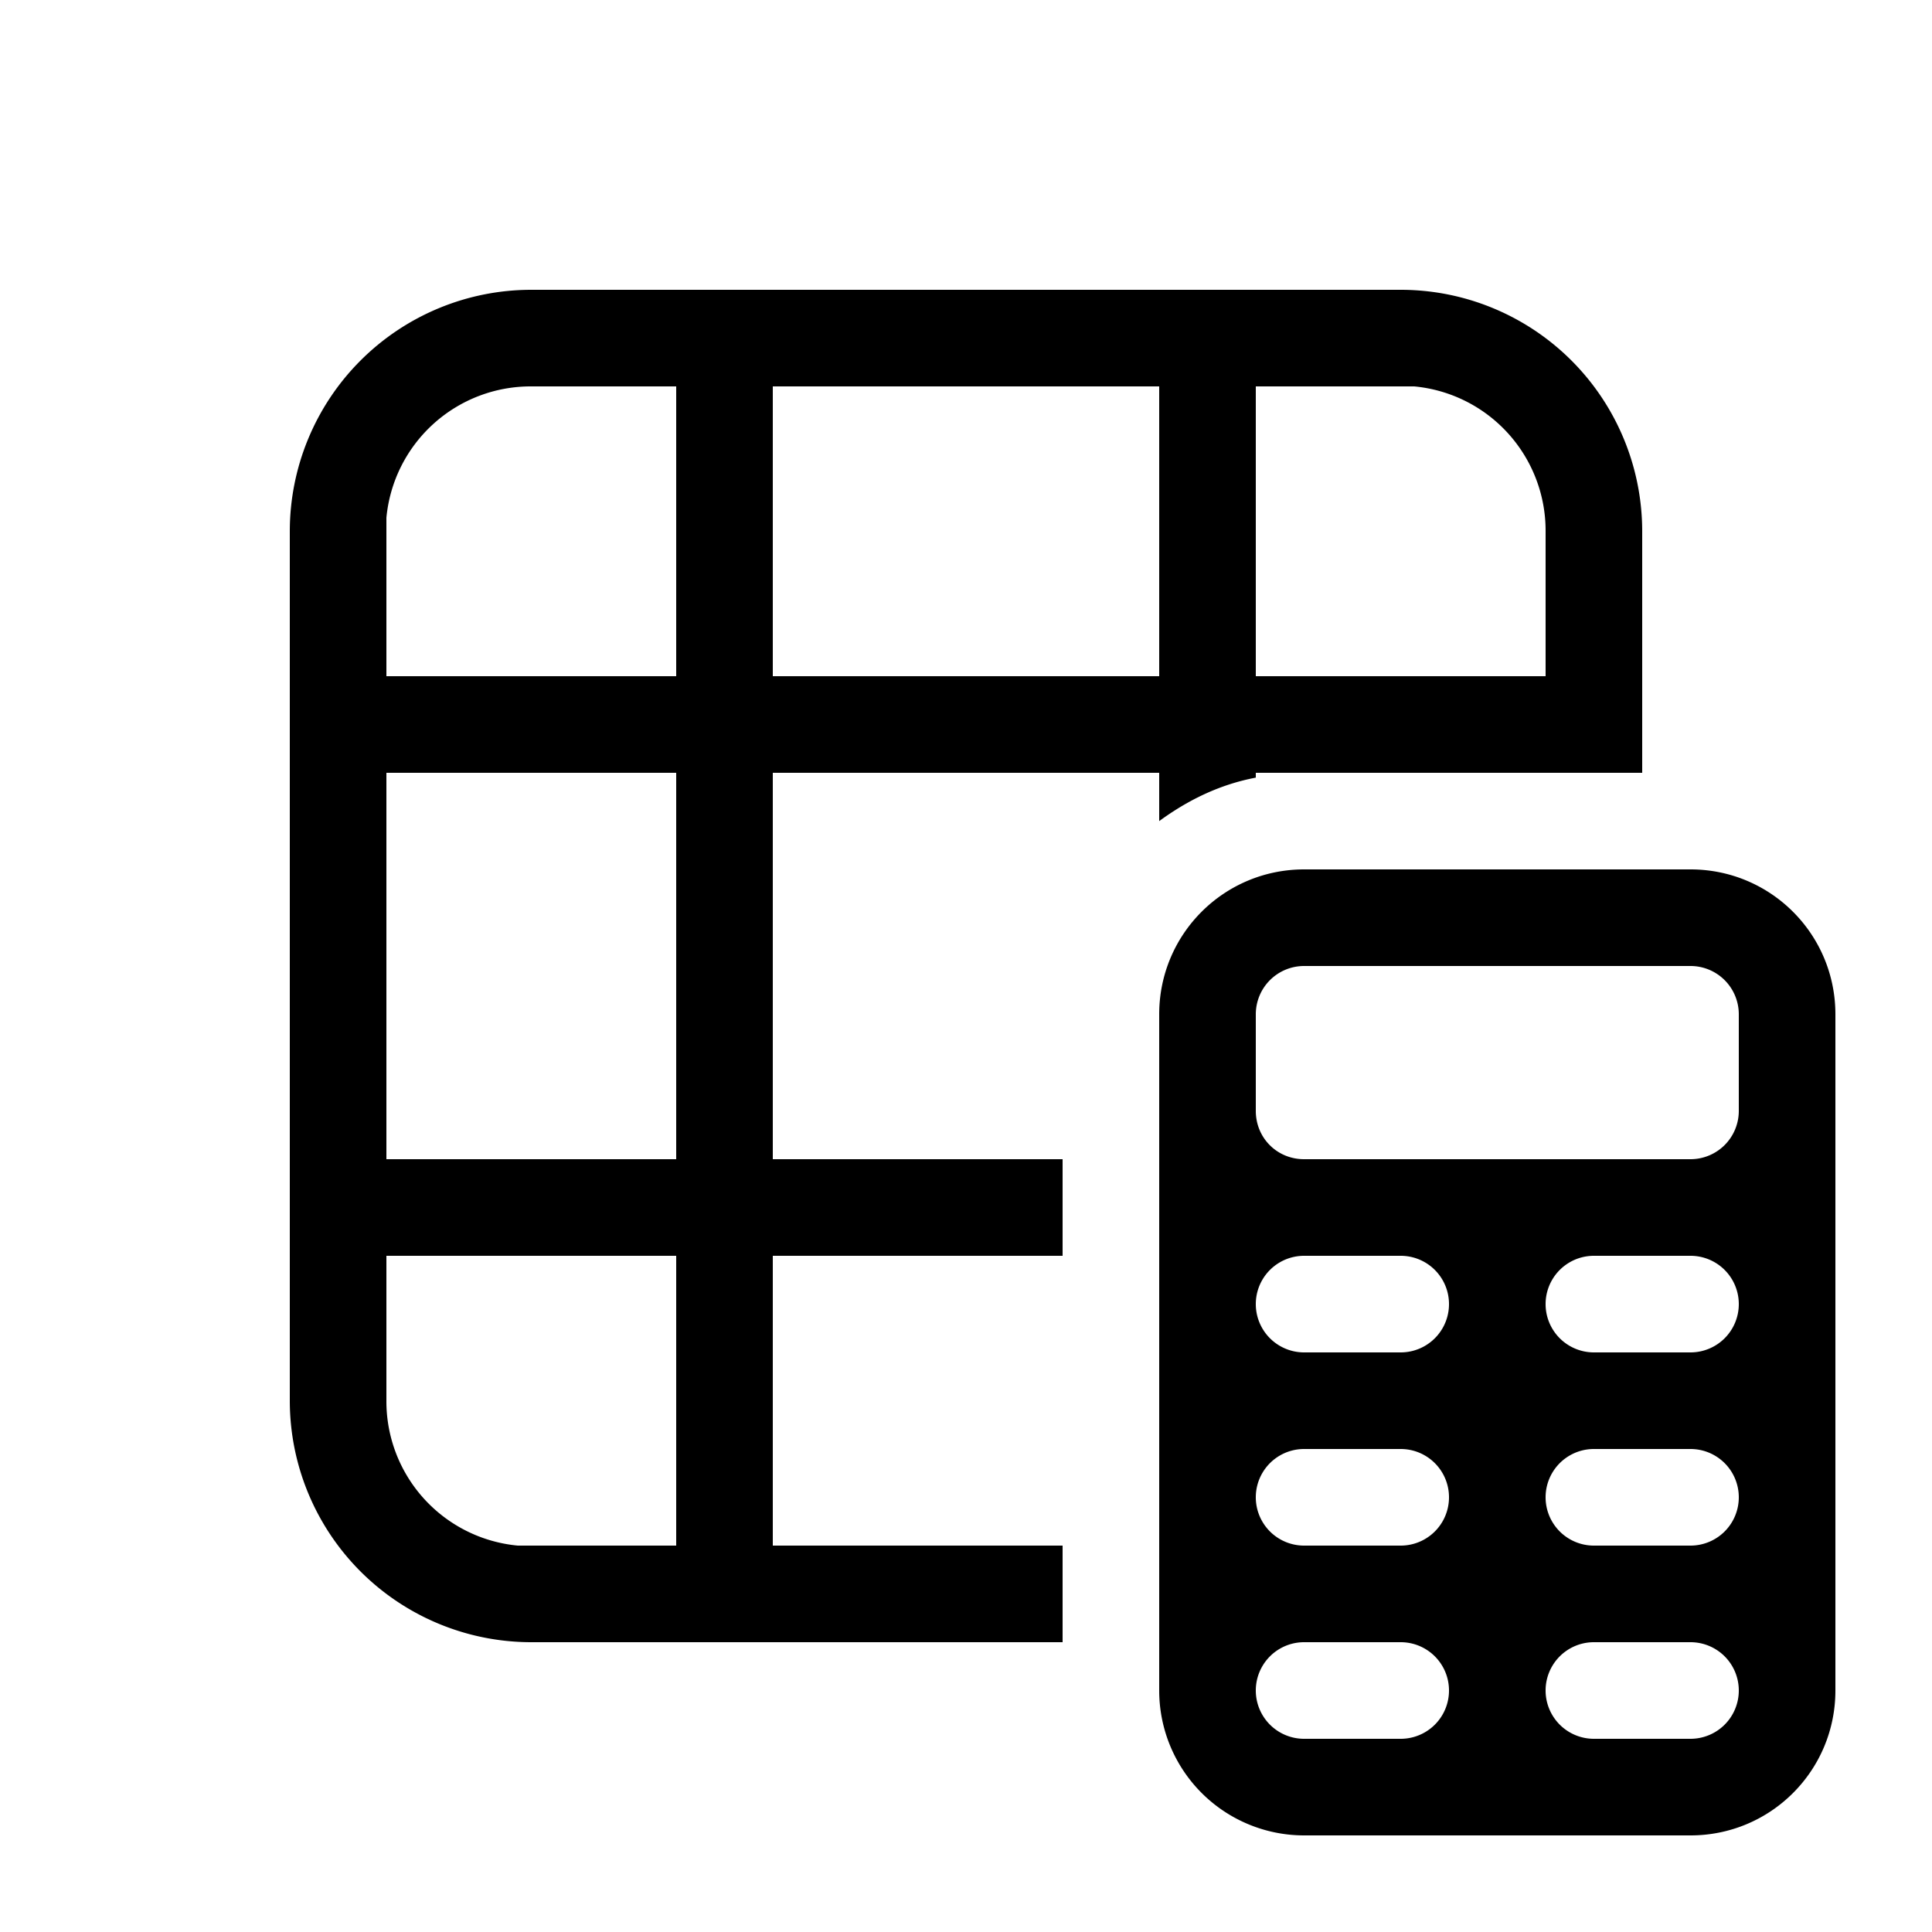 <svg width="20" height="20" viewBox="0 0 20 20" xmlns="http://www.w3.org/2000/svg"><path d="M17 5.5A2.5 2.5 0 0014.5 3h-9A2.5 2.5 0 003 5.5v9A2.5 2.5 0 005.5 17H11v-1H8v-3h3v-1H8V8h4v.5c.3-.22.63-.38 1-.45V8h4V5.5zm-13 9V13h3v3H5.36A1.5 1.5 0 014 14.5zM12 7H8V4h4v3zm1-3H14.64A1.5 1.5 0 0116 5.5V7h-3V4zM4 7V5.36A1.5 1.5 0 015.5 4H7v3H4zm3 1v4H4V8h3zm5 2.5c0-.83.67-1.5 1.5-1.5h4c.83 0 1.5.67 1.5 1.5v7c0 .83-.67 1.5-1.5 1.5h-4a1.5 1.5 0 01-1.5-1.5v-7zm2.5 2.5h-1a.5.5 0 000 1h1a.5.5 0 000-1zm3.5.5a.5.5 0 00-.5-.5h-1a.5.5 0 000 1h1a.5.5 0 00.5-.5zM14.5 15h-1a.5.5 0 000 1h1a.5.5 0 000-1zm3.5.5a.5.5 0 00-.5-.5h-1a.5.5 0 000 1h1a.5.5 0 00.5-.5zM14.5 17h-1a.5.5 0 000 1h1a.5.5 0 000-1zm3.5.5a.5.5 0 00-.5-.5h-1a.5.5 0 000 1h1a.5.5 0 00.5-.5zM13.5 10a.5.5 0 00-.5.5v1c0 .28.22.5.5.5h4a.5.5 0 00.5-.5v-1a.5.5 0 00-.5-.5h-4z"/></svg>
